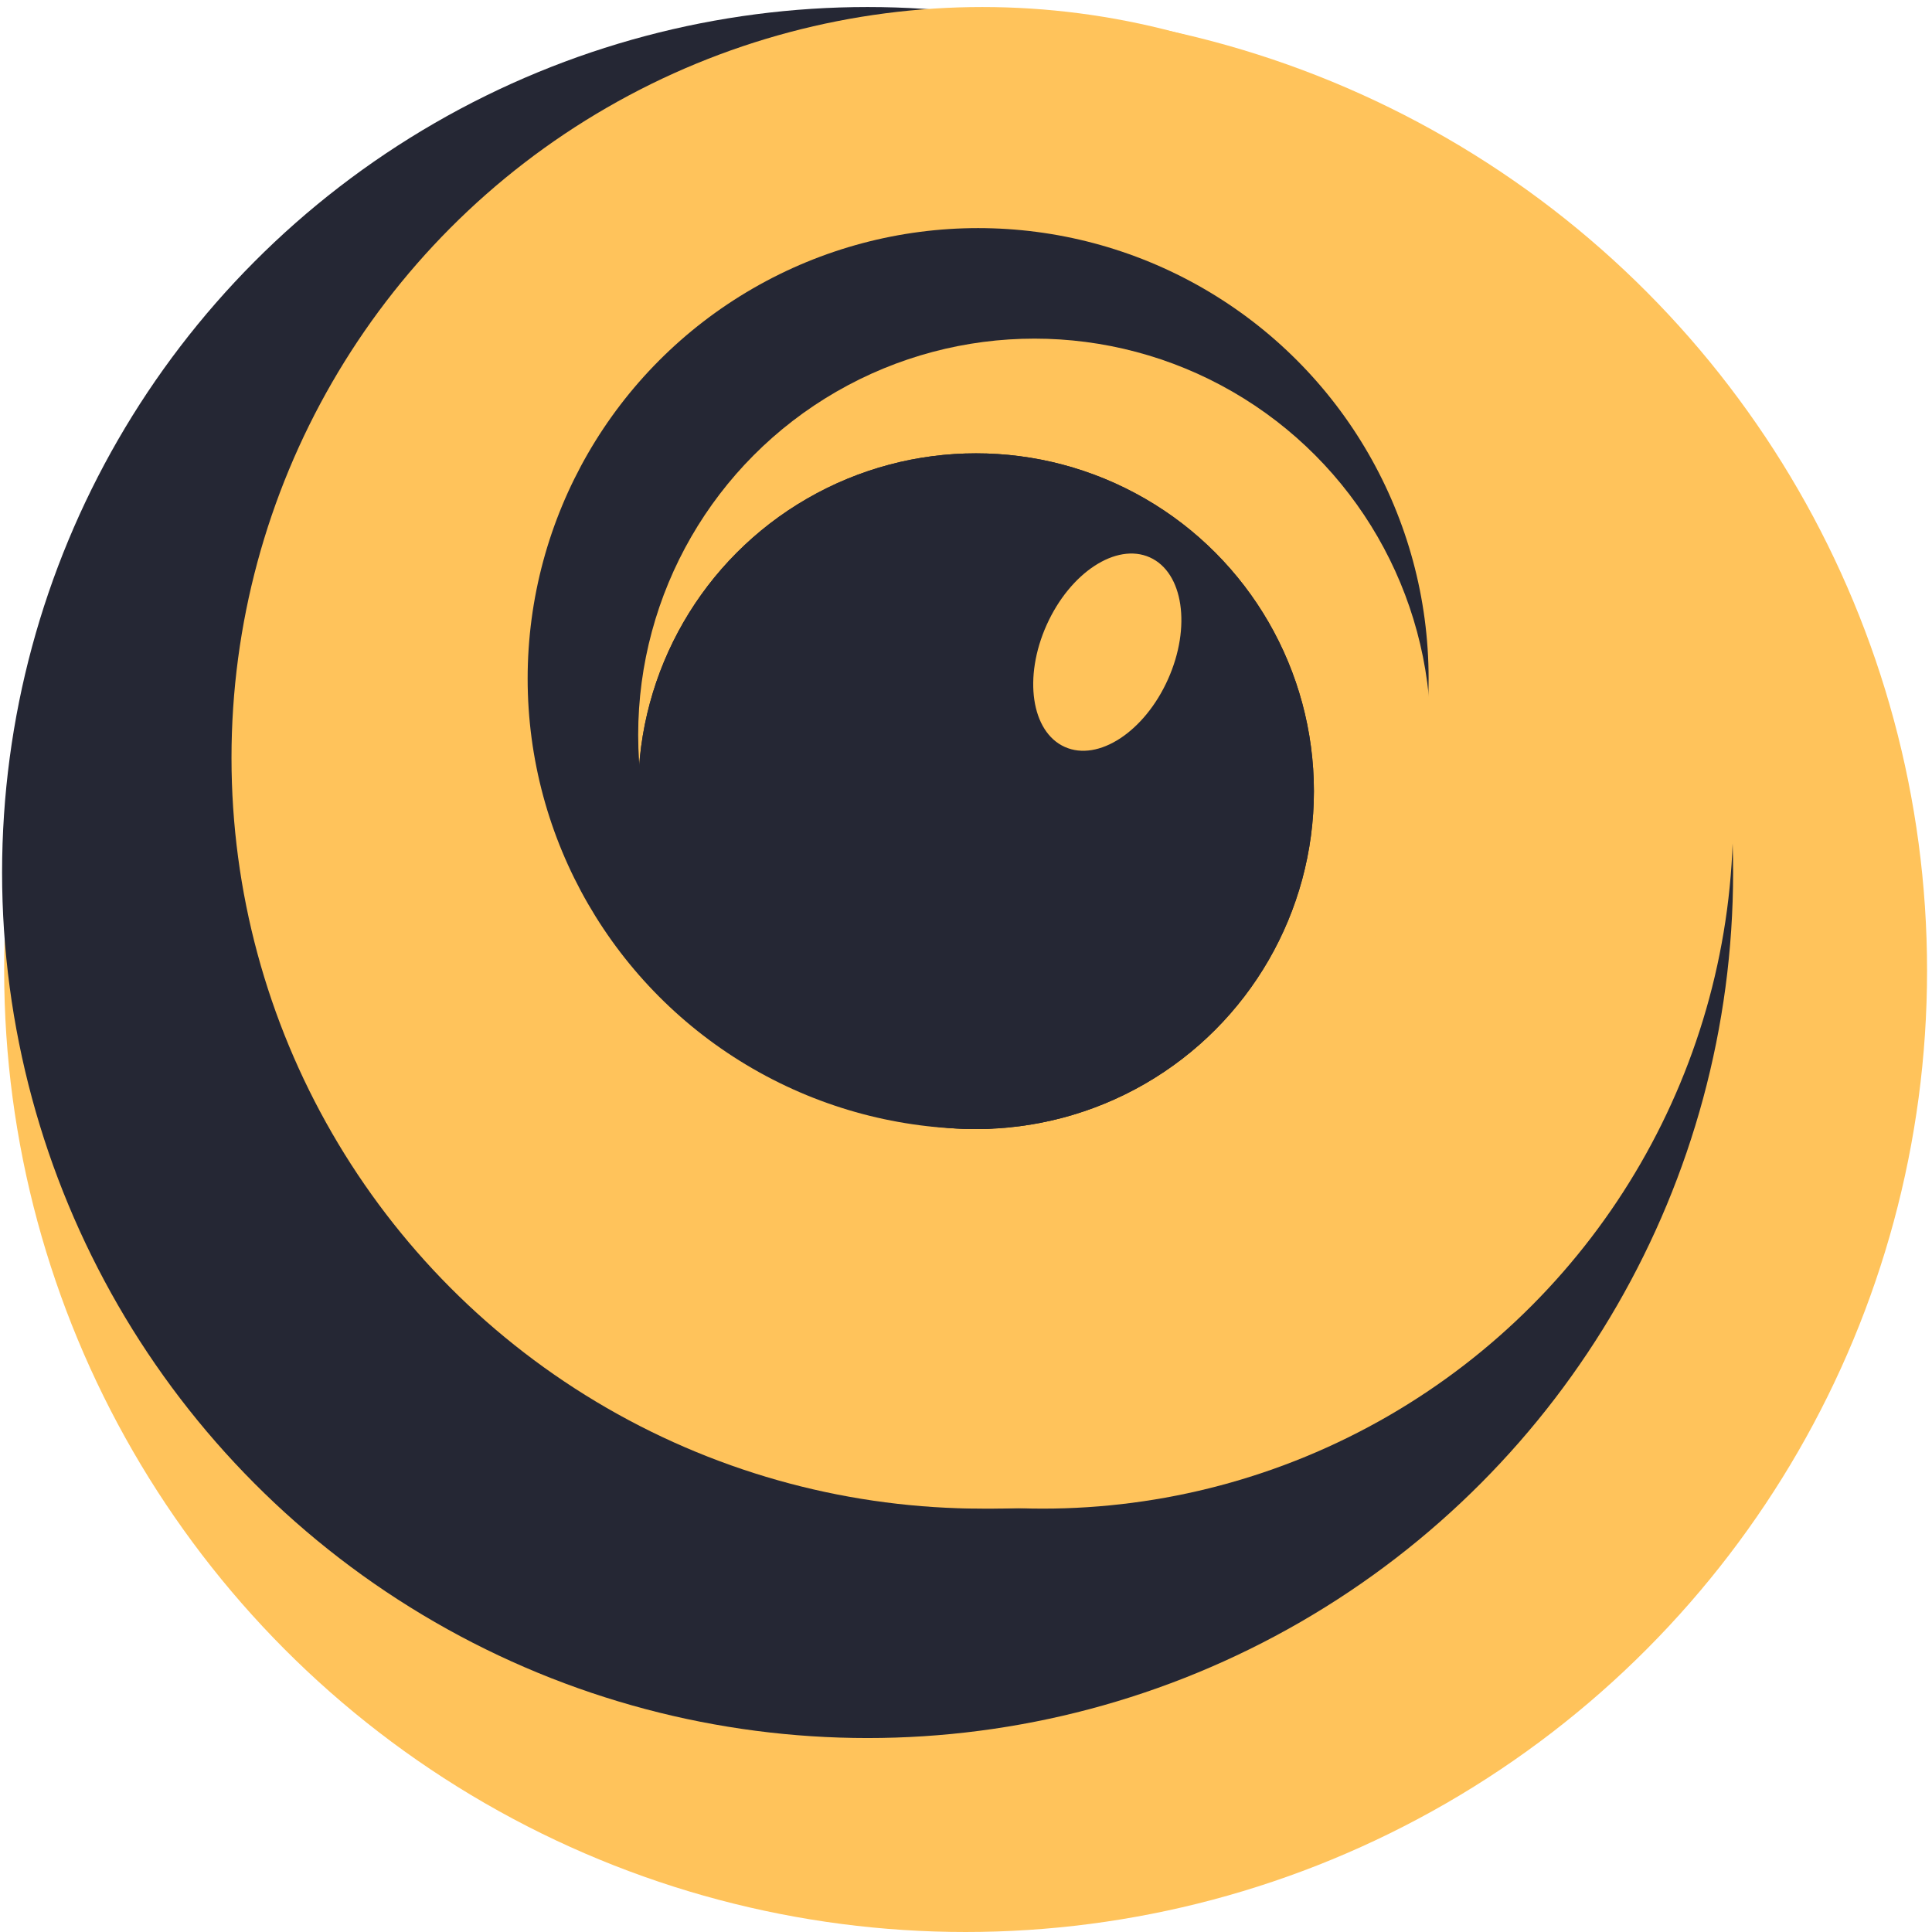 <svg xmlns="http://www.w3.org/2000/svg" xmlns:xlink="http://www.w3.org/1999/xlink" aria-hidden="true" focusable="false" width="1em" height="1em" style="color: rgb(255, 255, 255); font-size: 35px; filter: #ffc35b(100%); transform: rotate(360deg);" preserveAspectRatio="xMidYMid meet" viewBox="0 0 256 256" class="iconify" data-icon="logos:browserstack" data-inline="false"><defs><radialGradient cx="50.141%" cy="50.003%" fx="50.141%" fy="50.003%" r="50.119%" id="IconifyId-17d9b6ee131-74565-4"><stop stop-color="#ffc35b" offset="0%"></stop><stop stop-color="#252734" offset="100%"></stop></radialGradient></defs><circle fill="#ffc35b" cx="127.949" cy="128.603" r="127.397"></circle><circle fill="#252734" cx="114.961" cy="115.615" r="114.685"></circle><circle fill="#ffc35b" cx="130.16" cy="100.416" r="99.485"></circle><circle fill="#ffc35b" cx="138.174" cy="108.43" r="91.471"></circle><circle fill="#ffc35b" cx="131.542" cy="115.062" r="84.839"></circle><circle fill="#ffc35b" cx="118.001" cy="101.798" r="71.298"></circle><circle fill="#252734" cx="129.607" cy="89.915" r="59.691"></circle><circle fill="#ffc35b" cx="137.069" cy="97.376" r="52.506"></circle><circle fill="url(#IconifyId-17d9b6ee131-74565-4)" cx="129.331" cy="104.837" r="44.768"></circle><circle fill="#252734" cx="129.331" cy="104.837" r="44.768"></circle><path d="M141.088 98.971c4.439 1.992 10.56-2.016 13.672-8.951c3.112-6.936 2.036-14.173-2.402-16.164c-4.44-1.992-10.56 2.016-13.672 8.951c-3.112 6.936-2.037 14.173 2.402 16.164z" fill="#ffc35b"></path></svg>